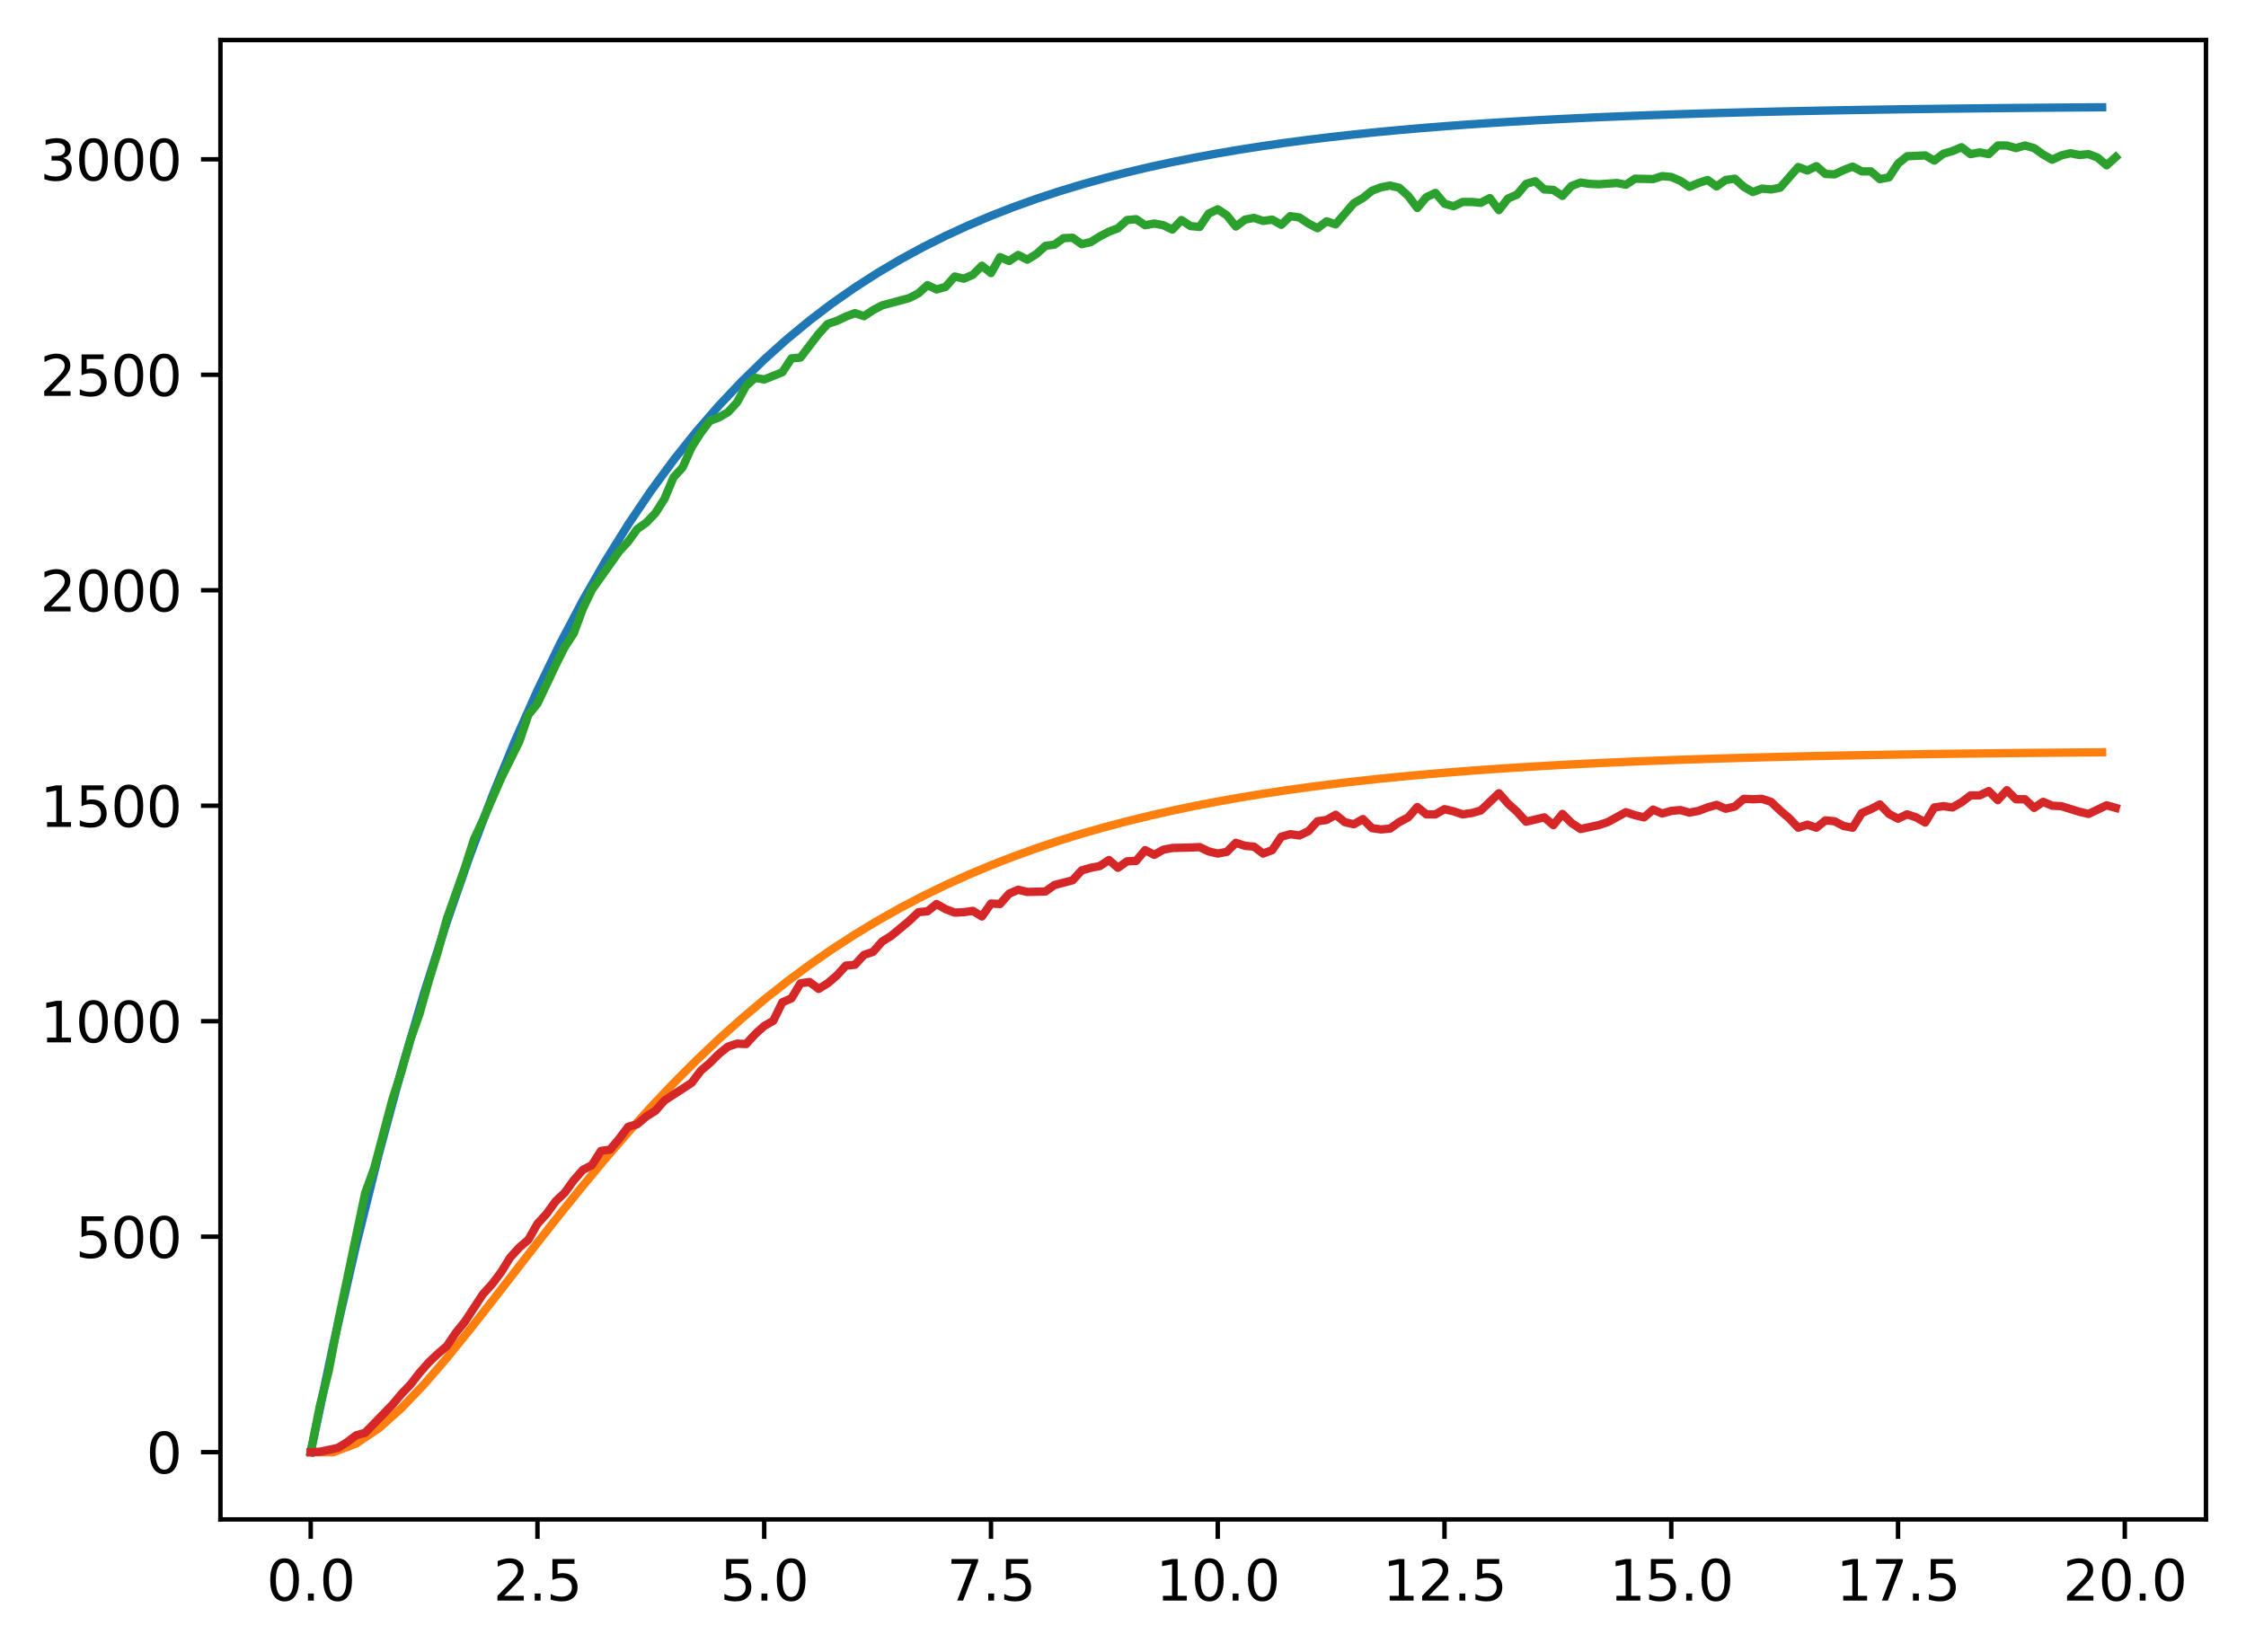<?xml version="1.0" encoding="utf-8" standalone="no"?>
<!DOCTYPE svg PUBLIC "-//W3C//DTD SVG 1.1//EN"
  "http://www.w3.org/Graphics/SVG/1.1/DTD/svg11.dtd">
<svg xmlns:xlink="http://www.w3.org/1999/xlink" width="403.97pt" height="297.19pt" viewBox="0 0 403.97 297.19" xmlns="http://www.w3.org/2000/svg" version="1.1">
 <defs>
  <style type="text/css">*{stroke-linejoin: round; stroke-linecap: butt}</style>
 </defs>
 <g id="figure_1">
  <g id="patch_1">
   <path d="M 0 297.19 
L 403.97 297.19 
L 403.97 0 
L 0 0 
z
" style="fill: #ffffff"/>
  </g>
  <g id="axes_1">
   <g id="patch_2">
    <path d="M 39.65 273.312 
L 396.77 273.312 
L 396.77 7.2 
L 39.65 7.2 
z
" style="fill: #ffffff"/>
   </g>
   <g id="matplotlib.axis_1">
    <g id="xtick_1">
     <g id="line2d_1">
      <defs>
       <path id="m068be179f2" d="M 0 0 
L 0 3.5 
" style="stroke: #000000; stroke-width: 0.8"/>
      </defs>
      <g>
       <use xlink:href="#m068be179f2" x="55.883" y="273.312" style="stroke: #000000; stroke-width: 0.8"/>
      </g>
     </g>
     <g id="text_1">
      <!-- 0.0 -->
      <g transform="translate(47.931 287.91) scale(0.1 -0.1)">
       <defs>
        <path id="DejaVuSans-30" d="M 2034 4250 
Q 1547 4250 1301 3770 
Q 1056 3291 1056 2328 
Q 1056 1369 1301 889 
Q 1547 409 2034 409 
Q 2525 409 2770 889 
Q 3016 1369 3016 2328 
Q 3016 3291 2770 3770 
Q 2525 4250 2034 4250 
z
M 2034 4750 
Q 2819 4750 3233 4129 
Q 3647 3509 3647 2328 
Q 3647 1150 3233 529 
Q 2819 -91 2034 -91 
Q 1250 -91 836 529 
Q 422 1150 422 2328 
Q 422 3509 836 4129 
Q 1250 4750 2034 4750 
z
" transform="scale(0.016)"/>
        <path id="DejaVuSans-2e" d="M 684 794 
L 1344 794 
L 1344 0 
L 684 0 
L 684 794 
z
" transform="scale(0.016)"/>
       </defs>
       <use xlink:href="#DejaVuSans-30"/>
       <use xlink:href="#DejaVuSans-2e" transform="translate(63.623 0)"/>
       <use xlink:href="#DejaVuSans-30" transform="translate(95.41 0)"/>
      </g>
     </g>
    </g>
    <g id="xtick_2">
     <g id="line2d_2">
      <g>
       <use xlink:href="#m068be179f2" x="96.668" y="273.312" style="stroke: #000000; stroke-width: 0.8"/>
      </g>
     </g>
     <g id="text_2">
      <!-- 2.5 -->
      <g transform="translate(88.717 287.91) scale(0.1 -0.1)">
       <defs>
        <path id="DejaVuSans-32" d="M 1228 531 
L 3431 531 
L 3431 0 
L 469 0 
L 469 531 
Q 828 903 1448 1529 
Q 2069 2156 2228 2338 
Q 2531 2678 2651 2914 
Q 2772 3150 2772 3378 
Q 2772 3750 2511 3984 
Q 2250 4219 1831 4219 
Q 1534 4219 1204 4116 
Q 875 4013 500 3803 
L 500 4441 
Q 881 4594 1212 4672 
Q 1544 4750 1819 4750 
Q 2544 4750 2975 4387 
Q 3406 4025 3406 3419 
Q 3406 3131 3298 2873 
Q 3191 2616 2906 2266 
Q 2828 2175 2409 1742 
Q 1991 1309 1228 531 
z
" transform="scale(0.016)"/>
        <path id="DejaVuSans-35" d="M 691 4666 
L 3169 4666 
L 3169 4134 
L 1269 4134 
L 1269 2991 
Q 1406 3038 1543 3061 
Q 1681 3084 1819 3084 
Q 2600 3084 3056 2656 
Q 3513 2228 3513 1497 
Q 3513 744 3044 326 
Q 2575 -91 1722 -91 
Q 1428 -91 1123 -41 
Q 819 9 494 109 
L 494 744 
Q 775 591 1075 516 
Q 1375 441 1709 441 
Q 2250 441 2565 725 
Q 2881 1009 2881 1497 
Q 2881 1984 2565 2268 
Q 2250 2553 1709 2553 
Q 1456 2553 1204 2497 
Q 953 2441 691 2322 
L 691 4666 
z
" transform="scale(0.016)"/>
       </defs>
       <use xlink:href="#DejaVuSans-32"/>
       <use xlink:href="#DejaVuSans-2e" transform="translate(63.623 0)"/>
       <use xlink:href="#DejaVuSans-35" transform="translate(95.41 0)"/>
      </g>
     </g>
    </g>
    <g id="xtick_3">
     <g id="line2d_3">
      <g>
       <use xlink:href="#m068be179f2" x="137.454" y="273.312" style="stroke: #000000; stroke-width: 0.8"/>
      </g>
     </g>
     <g id="text_3">
      <!-- 5.0 -->
      <g transform="translate(129.503 287.91) scale(0.1 -0.1)">
       <use xlink:href="#DejaVuSans-35"/>
       <use xlink:href="#DejaVuSans-2e" transform="translate(63.623 0)"/>
       <use xlink:href="#DejaVuSans-30" transform="translate(95.41 0)"/>
      </g>
     </g>
    </g>
    <g id="xtick_4">
     <g id="line2d_4">
      <g>
       <use xlink:href="#m068be179f2" x="178.24" y="273.312" style="stroke: #000000; stroke-width: 0.8"/>
      </g>
     </g>
     <g id="text_4">
      <!-- 7.5 -->
      <g transform="translate(170.288 287.91) scale(0.1 -0.1)">
       <defs>
        <path id="DejaVuSans-37" d="M 525 4666 
L 3525 4666 
L 3525 4397 
L 1831 0 
L 1172 0 
L 2766 4134 
L 525 4134 
L 525 4666 
z
" transform="scale(0.016)"/>
       </defs>
       <use xlink:href="#DejaVuSans-37"/>
       <use xlink:href="#DejaVuSans-2e" transform="translate(63.623 0)"/>
       <use xlink:href="#DejaVuSans-35" transform="translate(95.41 0)"/>
      </g>
     </g>
    </g>
    <g id="xtick_5">
     <g id="line2d_5">
      <g>
       <use xlink:href="#m068be179f2" x="219.026" y="273.312" style="stroke: #000000; stroke-width: 0.8"/>
      </g>
     </g>
     <g id="text_5">
      <!-- 10.0 -->
      <g transform="translate(207.893 287.91) scale(0.1 -0.1)">
       <defs>
        <path id="DejaVuSans-31" d="M 794 531 
L 1825 531 
L 1825 4091 
L 703 3866 
L 703 4441 
L 1819 4666 
L 2450 4666 
L 2450 531 
L 3481 531 
L 3481 0 
L 794 0 
L 794 531 
z
" transform="scale(0.016)"/>
       </defs>
       <use xlink:href="#DejaVuSans-31"/>
       <use xlink:href="#DejaVuSans-30" transform="translate(63.623 0)"/>
       <use xlink:href="#DejaVuSans-2e" transform="translate(127.246 0)"/>
       <use xlink:href="#DejaVuSans-30" transform="translate(159.033 0)"/>
      </g>
     </g>
    </g>
    <g id="xtick_6">
     <g id="line2d_6">
      <g>
       <use xlink:href="#m068be179f2" x="259.811" y="273.312" style="stroke: #000000; stroke-width: 0.8"/>
      </g>
     </g>
     <g id="text_6">
      <!-- 12.5 -->
      <g transform="translate(248.679 287.91) scale(0.1 -0.1)">
       <use xlink:href="#DejaVuSans-31"/>
       <use xlink:href="#DejaVuSans-32" transform="translate(63.623 0)"/>
       <use xlink:href="#DejaVuSans-2e" transform="translate(127.246 0)"/>
       <use xlink:href="#DejaVuSans-35" transform="translate(159.033 0)"/>
      </g>
     </g>
    </g>
    <g id="xtick_7">
     <g id="line2d_7">
      <g>
       <use xlink:href="#m068be179f2" x="300.597" y="273.312" style="stroke: #000000; stroke-width: 0.8"/>
      </g>
     </g>
     <g id="text_7">
      <!-- 15.0 -->
      <g transform="translate(289.464 287.91) scale(0.1 -0.1)">
       <use xlink:href="#DejaVuSans-31"/>
       <use xlink:href="#DejaVuSans-35" transform="translate(63.623 0)"/>
       <use xlink:href="#DejaVuSans-2e" transform="translate(127.246 0)"/>
       <use xlink:href="#DejaVuSans-30" transform="translate(159.033 0)"/>
      </g>
     </g>
    </g>
    <g id="xtick_8">
     <g id="line2d_8">
      <g>
       <use xlink:href="#m068be179f2" x="341.383" y="273.312" style="stroke: #000000; stroke-width: 0.8"/>
      </g>
     </g>
     <g id="text_8">
      <!-- 17.5 -->
      <g transform="translate(330.25 287.91) scale(0.1 -0.1)">
       <use xlink:href="#DejaVuSans-31"/>
       <use xlink:href="#DejaVuSans-37" transform="translate(63.623 0)"/>
       <use xlink:href="#DejaVuSans-2e" transform="translate(127.246 0)"/>
       <use xlink:href="#DejaVuSans-35" transform="translate(159.033 0)"/>
      </g>
     </g>
    </g>
    <g id="xtick_9">
     <g id="line2d_9">
      <g>
       <use xlink:href="#m068be179f2" x="382.169" y="273.312" style="stroke: #000000; stroke-width: 0.8"/>
      </g>
     </g>
     <g id="text_9">
      <!-- 20.0 -->
      <g transform="translate(371.036 287.91) scale(0.1 -0.1)">
       <use xlink:href="#DejaVuSans-32"/>
       <use xlink:href="#DejaVuSans-30" transform="translate(63.623 0)"/>
       <use xlink:href="#DejaVuSans-2e" transform="translate(127.246 0)"/>
       <use xlink:href="#DejaVuSans-30" transform="translate(159.033 0)"/>
      </g>
     </g>
    </g>
   </g>
   <g id="matplotlib.axis_2">
    <g id="ytick_1">
     <g id="line2d_10">
      <defs>
       <path id="m64fde8d5c6" d="M 0 0 
L -3.5 0 
" style="stroke: #000000; stroke-width: 0.8"/>
      </defs>
      <g>
       <use xlink:href="#m64fde8d5c6" x="39.65" y="261.216" style="stroke: #000000; stroke-width: 0.8"/>
      </g>
     </g>
     <g id="text_10">
      <!-- 0 -->
      <g transform="translate(26.288 265.015) scale(0.1 -0.1)">
       <use xlink:href="#DejaVuSans-30"/>
      </g>
     </g>
    </g>
    <g id="ytick_2">
     <g id="line2d_11">
      <g>
       <use xlink:href="#m64fde8d5c6" x="39.65" y="222.455" style="stroke: #000000; stroke-width: 0.8"/>
      </g>
     </g>
     <g id="text_11">
      <!-- 500 -->
      <g transform="translate(13.562 226.255) scale(0.1 -0.1)">
       <use xlink:href="#DejaVuSans-35"/>
       <use xlink:href="#DejaVuSans-30" transform="translate(63.623 0)"/>
       <use xlink:href="#DejaVuSans-30" transform="translate(127.246 0)"/>
      </g>
     </g>
    </g>
    <g id="ytick_3">
     <g id="line2d_12">
      <g>
       <use xlink:href="#m64fde8d5c6" x="39.65" y="183.695" style="stroke: #000000; stroke-width: 0.8"/>
      </g>
     </g>
     <g id="text_12">
      <!-- 1000 -->
      <g transform="translate(7.2 187.494) scale(0.1 -0.1)">
       <use xlink:href="#DejaVuSans-31"/>
       <use xlink:href="#DejaVuSans-30" transform="translate(63.623 0)"/>
       <use xlink:href="#DejaVuSans-30" transform="translate(127.246 0)"/>
       <use xlink:href="#DejaVuSans-30" transform="translate(190.869 0)"/>
      </g>
     </g>
    </g>
    <g id="ytick_4">
     <g id="line2d_13">
      <g>
       <use xlink:href="#m64fde8d5c6" x="39.65" y="144.934" style="stroke: #000000; stroke-width: 0.8"/>
      </g>
     </g>
     <g id="text_13">
      <!-- 1500 -->
      <g transform="translate(7.2 148.733) scale(0.1 -0.1)">
       <use xlink:href="#DejaVuSans-31"/>
       <use xlink:href="#DejaVuSans-35" transform="translate(63.623 0)"/>
       <use xlink:href="#DejaVuSans-30" transform="translate(127.246 0)"/>
       <use xlink:href="#DejaVuSans-30" transform="translate(190.869 0)"/>
      </g>
     </g>
    </g>
    <g id="ytick_5">
     <g id="line2d_14">
      <g>
       <use xlink:href="#m64fde8d5c6" x="39.65" y="106.174" style="stroke: #000000; stroke-width: 0.8"/>
      </g>
     </g>
     <g id="text_14">
      <!-- 2000 -->
      <g transform="translate(7.2 109.973) scale(0.1 -0.1)">
       <use xlink:href="#DejaVuSans-32"/>
       <use xlink:href="#DejaVuSans-30" transform="translate(63.623 0)"/>
       <use xlink:href="#DejaVuSans-30" transform="translate(127.246 0)"/>
       <use xlink:href="#DejaVuSans-30" transform="translate(190.869 0)"/>
      </g>
     </g>
    </g>
    <g id="ytick_6">
     <g id="line2d_15">
      <g>
       <use xlink:href="#m64fde8d5c6" x="39.65" y="67.413" style="stroke: #000000; stroke-width: 0.8"/>
      </g>
     </g>
     <g id="text_15">
      <!-- 2500 -->
      <g transform="translate(7.2 71.212) scale(0.1 -0.1)">
       <use xlink:href="#DejaVuSans-32"/>
       <use xlink:href="#DejaVuSans-35" transform="translate(63.623 0)"/>
       <use xlink:href="#DejaVuSans-30" transform="translate(127.246 0)"/>
       <use xlink:href="#DejaVuSans-30" transform="translate(190.869 0)"/>
      </g>
     </g>
    </g>
    <g id="ytick_7">
     <g id="line2d_16">
      <g>
       <use xlink:href="#m64fde8d5c6" x="39.65" y="28.652" style="stroke: #000000; stroke-width: 0.8"/>
      </g>
     </g>
     <g id="text_16">
      <!-- 3000 -->
      <g transform="translate(7.2 32.452) scale(0.1 -0.1)">
       <defs>
        <path id="DejaVuSans-33" d="M 2597 2516 
Q 3050 2419 3304 2112 
Q 3559 1806 3559 1356 
Q 3559 666 3084 287 
Q 2609 -91 1734 -91 
Q 1441 -91 1130 -33 
Q 819 25 488 141 
L 488 750 
Q 750 597 1062 519 
Q 1375 441 1716 441 
Q 2309 441 2620 675 
Q 2931 909 2931 1356 
Q 2931 1769 2642 2001 
Q 2353 2234 1838 2234 
L 1294 2234 
L 1294 2753 
L 1863 2753 
Q 2328 2753 2575 2939 
Q 2822 3125 2822 3475 
Q 2822 3834 2567 4026 
Q 2313 4219 1838 4219 
Q 1578 4219 1281 4162 
Q 984 4106 628 3988 
L 628 4550 
Q 988 4650 1302 4700 
Q 1616 4750 1894 4750 
Q 2613 4750 3031 4423 
Q 3450 4097 3450 3541 
Q 3450 3153 3228 2886 
Q 3006 2619 2597 2516 
z
" transform="scale(0.016)"/>
       </defs>
       <use xlink:href="#DejaVuSans-33"/>
       <use xlink:href="#DejaVuSans-30" transform="translate(63.623 0)"/>
       <use xlink:href="#DejaVuSans-30" transform="translate(127.246 0)"/>
       <use xlink:href="#DejaVuSans-30" transform="translate(190.869 0)"/>
      </g>
     </g>
    </g>
   </g>
   <g id="line2d_17">
    <path d="M 55.883 261.216 
L 59.961 241.836 
L 64.04 224.006 
L 68.118 207.602 
L 72.197 192.511 
L 76.276 178.627 
L 80.354 165.854 
L 84.433 154.103 
L 88.511 143.291 
L 92.59 133.345 
L 96.668 124.194 
L 100.747 115.776 
L 104.826 108.031 
L 108.904 100.905 
L 112.983 94.35 
L 117.061 88.319 
L 121.14 82.77 
L 125.218 77.666 
L 129.297 72.969 
L 133.376 68.649 
L 137.454 64.674 
L 141.533 61.017 
L 145.611 57.653 
L 149.69 54.557 
L 153.769 51.71 
L 157.847 49.09 
L 161.926 46.68 
L 166.004 44.462 
L 170.083 42.422 
L 174.161 40.545 
L 178.24 38.819 
L 182.319 37.23 
L 186.397 35.769 
L 190.476 34.424 
L 194.554 33.187 
L 198.633 32.049 
L 202.711 31.002 
L 206.79 30.039 
L 210.869 29.153 
L 214.947 28.338 
L 219.026 27.588 
L 223.104 26.898 
L 227.183 26.263 
L 231.261 25.679 
L 235.34 25.141 
L 239.419 24.647 
L 243.497 24.192 
L 247.576 23.774 
L 251.654 23.389 
L 255.733 23.035 
L 259.811 22.709 
L 263.89 22.409 
L 267.969 22.133 
L 272.047 21.88 
L 276.126 21.646 
L 280.204 21.432 
L 284.283 21.234 
L 288.361 21.052 
L 292.44 20.885 
L 296.519 20.731 
L 300.597 20.59 
L 304.676 20.46 
L 308.754 20.34 
L 312.833 20.23 
L 316.912 20.128 
L 320.99 20.035 
L 325.069 19.949 
L 329.147 19.87 
L 333.226 19.797 
L 337.304 19.731 
L 341.383 19.669 
L 345.462 19.613 
L 349.54 19.561 
L 353.619 19.513 
L 357.697 19.469 
L 361.776 19.428 
L 365.854 19.391 
L 369.933 19.357 
L 374.012 19.325 
L 378.09 19.296 
" clip-path="url(#p2890e68b42)" style="fill: none; stroke: #1f77b4; stroke-width: 1.5; stroke-linecap: square"/>
   </g>
   <g id="line2d_18">
    <path d="M 55.883 261.216 
L 59.961 261.216 
L 64.04 259.666 
L 68.118 256.927 
L 72.197 253.296 
L 76.276 249.015 
L 80.354 244.281 
L 84.433 239.252 
L 88.511 234.054 
L 92.59 228.789 
L 96.668 223.537 
L 100.747 218.359 
L 104.826 213.303 
L 108.904 208.402 
L 112.983 203.684 
L 117.061 199.166 
L 121.14 194.859 
L 125.218 190.769 
L 129.297 186.899 
L 133.376 183.247 
L 137.454 179.81 
L 141.533 176.582 
L 145.611 173.558 
L 149.69 170.728 
L 153.769 168.085 
L 157.847 165.62 
L 161.926 163.324 
L 166.004 161.188 
L 170.083 159.202 
L 174.161 157.357 
L 178.24 155.646 
L 182.319 154.059 
L 186.397 152.589 
L 190.476 151.227 
L 194.554 149.967 
L 198.633 148.802 
L 202.711 147.724 
L 206.79 146.728 
L 210.869 145.808 
L 214.947 144.958 
L 219.026 144.173 
L 223.104 143.449 
L 227.183 142.781 
L 231.261 142.164 
L 235.34 141.596 
L 239.419 141.072 
L 243.497 140.588 
L 247.576 140.143 
L 251.654 139.732 
L 255.733 139.354 
L 259.811 139.005 
L 263.89 138.684 
L 267.969 138.388 
L 272.047 138.115 
L 276.126 137.865 
L 280.204 137.633 
L 284.283 137.421 
L 288.361 137.225 
L 292.44 137.044 
L 296.519 136.878 
L 300.597 136.725 
L 304.676 136.584 
L 308.754 136.455 
L 312.833 136.336 
L 316.912 136.226 
L 320.99 136.125 
L 325.069 136.032 
L 329.147 135.946 
L 333.226 135.867 
L 337.304 135.795 
L 341.383 135.728 
L 345.462 135.667 
L 349.54 135.61 
L 353.619 135.558 
L 357.697 135.511 
L 361.776 135.467 
L 365.854 135.426 
L 369.933 135.389 
L 374.012 135.355 
L 378.09 135.323 
" clip-path="url(#p2890e68b42)" style="fill: none; stroke: #ff7f0e; stroke-width: 1.5; stroke-linecap: square"/>
   </g>
   <g id="line2d_19">
    <path d="M 55.883 261.216 
L 57.514 252.999 
L 59.146 246.487 
L 60.777 237.96 
L 65.671 214.626 
L 67.303 210.13 
L 70.566 197.804 
L 72.197 192.765 
L 73.828 186.951 
L 75.46 182.377 
L 77.091 176.563 
L 78.723 171.291 
L 80.354 165.322 
L 83.617 156.097 
L 85.248 150.981 
L 86.88 147.492 
L 90.143 139.973 
L 93.406 133.384 
L 95.037 128.577 
L 96.668 126.562 
L 99.931 119.662 
L 101.563 116.406 
L 103.194 113.926 
L 104.826 109.507 
L 106.457 106.096 
L 111.351 99.197 
L 112.983 97.414 
L 114.614 95.166 
L 116.246 94.003 
L 117.877 92.297 
L 119.508 89.739 
L 121.14 85.863 
L 122.771 84.08 
L 124.403 80.437 
L 126.034 77.878 
L 127.666 75.708 
L 129.297 75.088 
L 130.929 74.157 
L 132.56 72.374 
L 134.191 69.428 
L 135.823 67.956 
L 137.454 68.266 
L 140.717 66.948 
L 142.349 64.467 
L 143.98 64.312 
L 147.243 60.048 
L 148.874 58.265 
L 150.506 57.723 
L 152.137 56.948 
L 153.769 56.327 
L 155.4 56.87 
L 157.031 55.785 
L 158.663 54.932 
L 163.557 53.614 
L 165.189 52.761 
L 166.82 51.289 
L 168.451 52.064 
L 170.083 51.599 
L 171.714 49.738 
L 173.346 50.126 
L 174.977 49.428 
L 176.609 47.8 
L 178.24 49.118 
L 179.871 46.25 
L 181.503 46.947 
L 183.134 45.862 
L 184.766 46.715 
L 186.397 45.707 
L 188.029 44.234 
L 189.66 44.002 
L 191.291 42.839 
L 192.923 42.761 
L 194.554 43.924 
L 196.186 43.536 
L 197.817 42.529 
L 199.449 41.676 
L 201.08 41.056 
L 202.711 39.583 
L 204.343 39.428 
L 205.974 40.513 
L 207.606 40.203 
L 209.237 40.513 
L 210.869 41.288 
L 212.5 39.583 
L 214.131 40.668 
L 215.763 40.823 
L 217.394 38.42 
L 219.026 37.645 
L 220.657 38.73 
L 222.289 40.746 
L 223.92 39.505 
L 225.551 39.195 
L 227.183 39.738 
L 228.814 39.505 
L 230.446 40.436 
L 232.077 38.885 
L 233.709 39.118 
L 235.34 40.203 
L 236.971 41.056 
L 238.603 39.815 
L 240.234 40.358 
L 243.497 36.559 
L 245.129 35.629 
L 246.76 34.311 
L 248.391 33.691 
L 250.023 33.381 
L 251.654 33.769 
L 253.286 35.242 
L 254.917 37.412 
L 256.549 35.474 
L 258.18 34.699 
L 259.811 36.637 
L 261.443 37.102 
L 263.074 36.327 
L 264.706 36.327 
L 266.337 36.482 
L 267.969 35.629 
L 269.6 37.8 
L 271.231 35.707 
L 272.863 35.009 
L 274.494 33.071 
L 276.126 32.606 
L 277.757 34.079 
L 279.389 34.156 
L 281.02 35.242 
L 282.651 33.459 
L 284.283 32.838 
L 285.914 33.071 
L 287.546 33.149 
L 290.809 32.916 
L 292.44 33.226 
L 294.071 32.141 
L 297.334 32.218 
L 298.966 31.676 
L 300.597 31.831 
L 302.229 32.528 
L 303.86 33.614 
L 305.491 32.916 
L 307.123 32.373 
L 308.754 33.536 
L 310.386 32.373 
L 312.017 32.141 
L 313.649 33.614 
L 315.28 34.544 
L 316.912 33.924 
L 318.543 34.079 
L 320.174 33.769 
L 323.437 30.048 
L 325.069 30.668 
L 326.7 29.893 
L 328.332 31.288 
L 329.963 31.366 
L 331.594 30.59 
L 333.226 29.97 
L 334.857 30.823 
L 336.489 30.823 
L 338.12 32.218 
L 339.752 31.908 
L 341.383 29.428 
L 343.014 28.11 
L 346.277 27.955 
L 347.909 28.885 
L 349.54 27.645 
L 351.172 27.179 
L 352.803 26.482 
L 354.434 27.722 
L 356.066 27.412 
L 357.697 27.722 
L 359.329 26.172 
L 360.96 26.172 
L 362.592 26.637 
L 364.223 26.172 
L 365.854 26.637 
L 367.486 27.8 
L 369.117 28.73 
L 370.749 27.955 
L 372.38 27.567 
L 374.012 27.877 
L 375.643 27.722 
L 377.274 28.342 
L 378.906 29.738 
L 380.537 28.265 
L 380.537 28.265 
" clip-path="url(#p2890e68b42)" style="fill: none; stroke: #2ca02c; stroke-width: 1.5; stroke-linecap: square"/>
   </g>
   <g id="line2d_20">
    <path d="M 55.883 261.216 
L 57.514 261.138 
L 60.777 260.441 
L 62.408 259.433 
L 64.04 258.193 
L 65.671 257.728 
L 70.566 252.689 
L 72.197 250.751 
L 73.828 249.045 
L 75.46 246.952 
L 77.091 245.092 
L 78.723 243.541 
L 80.354 242.146 
L 81.986 239.743 
L 83.617 237.727 
L 86.88 232.766 
L 88.511 230.983 
L 90.143 228.812 
L 91.774 226.176 
L 93.406 224.393 
L 95.037 222.998 
L 96.668 220.13 
L 98.3 218.347 
L 99.931 216.099 
L 101.563 214.548 
L 103.194 212.3 
L 104.826 210.44 
L 106.457 209.587 
L 108.088 207.029 
L 109.72 206.796 
L 111.351 204.858 
L 112.983 202.687 
L 114.614 202.222 
L 116.246 200.827 
L 117.877 199.819 
L 119.508 197.959 
L 124.403 194.78 
L 126.034 192.61 
L 127.666 191.214 
L 129.297 189.586 
L 130.929 188.269 
L 132.56 187.726 
L 134.191 187.803 
L 135.823 186.02 
L 137.454 184.548 
L 139.086 183.617 
L 140.717 180.284 
L 142.349 179.586 
L 143.98 176.873 
L 145.611 176.64 
L 147.243 177.881 
L 148.874 176.873 
L 150.506 175.478 
L 152.137 173.695 
L 153.769 173.539 
L 155.4 171.757 
L 157.031 171.214 
L 158.663 169.353 
L 160.294 168.346 
L 163.557 165.632 
L 165.189 164.082 
L 166.82 163.927 
L 168.451 162.609 
L 170.083 163.539 
L 171.714 164.159 
L 173.346 164.082 
L 174.977 163.849 
L 176.609 164.857 
L 178.24 162.531 
L 179.871 162.609 
L 181.503 160.748 
L 183.134 160.051 
L 184.766 160.438 
L 188.029 160.361 
L 189.66 159.198 
L 192.923 158.345 
L 194.554 156.562 
L 196.186 156.097 
L 197.817 155.787 
L 199.449 154.702 
L 201.08 156.097 
L 202.711 154.934 
L 204.343 154.857 
L 205.974 152.919 
L 207.606 153.772 
L 209.237 152.841 
L 210.869 152.531 
L 214.131 152.454 
L 215.763 152.376 
L 217.394 153.151 
L 219.026 153.539 
L 220.657 153.229 
L 222.289 151.601 
L 223.92 152.144 
L 225.551 152.299 
L 227.183 153.539 
L 228.814 152.919 
L 230.446 150.516 
L 232.077 150.051 
L 233.709 150.283 
L 235.34 149.508 
L 236.971 147.725 
L 238.603 147.492 
L 240.234 146.562 
L 241.866 147.88 
L 243.497 148.268 
L 245.129 147.337 
L 246.76 148.965 
L 248.391 149.198 
L 250.023 149.043 
L 251.654 147.88 
L 253.286 147.027 
L 254.917 145.167 
L 256.549 146.485 
L 258.18 146.485 
L 259.811 145.554 
L 261.443 145.942 
L 263.074 146.485 
L 264.706 146.252 
L 266.337 145.787 
L 269.6 142.686 
L 271.231 144.547 
L 272.863 146.019 
L 274.494 147.802 
L 277.757 147.027 
L 279.389 148.423 
L 281.02 146.407 
L 282.651 148.035 
L 284.283 149.12 
L 287.546 148.423 
L 289.177 147.88 
L 292.44 146.097 
L 294.071 146.64 
L 295.703 147.027 
L 297.334 145.632 
L 298.966 146.33 
L 300.597 145.864 
L 302.229 145.709 
L 303.86 146.175 
L 305.491 145.864 
L 307.123 145.244 
L 308.754 144.779 
L 310.386 145.477 
L 312.017 145.089 
L 313.649 143.694 
L 315.28 143.771 
L 316.912 143.694 
L 318.543 144.236 
L 320.174 145.787 
L 321.806 147.182 
L 323.437 148.888 
L 325.069 148.345 
L 326.7 148.888 
L 328.332 147.57 
L 329.963 147.725 
L 331.594 148.578 
L 333.226 148.888 
L 334.857 146.252 
L 336.489 145.554 
L 338.12 144.702 
L 339.752 146.407 
L 341.383 147.26 
L 343.014 146.485 
L 344.646 147.027 
L 346.277 147.957 
L 347.909 145.244 
L 349.54 145.012 
L 351.172 145.244 
L 352.803 144.314 
L 354.434 143.074 
L 356.066 143.074 
L 357.697 142.298 
L 359.329 143.926 
L 360.96 142.143 
L 362.592 143.771 
L 364.223 143.771 
L 365.854 145.322 
L 367.486 144.236 
L 369.117 144.934 
L 370.749 145.012 
L 374.012 146.019 
L 375.643 146.407 
L 378.906 144.857 
L 380.537 145.322 
L 380.537 145.322 
" clip-path="url(#p2890e68b42)" style="fill: none; stroke: #d62728; stroke-width: 1.5; stroke-linecap: square"/>
   </g>
   <g id="patch_3">
    <path d="M 39.65 273.312 
L 39.65 7.2 
" style="fill: none; stroke: #000000; stroke-width: 0.8; stroke-linejoin: miter; stroke-linecap: square"/>
   </g>
   <g id="patch_4">
    <path d="M 396.77 273.312 
L 396.77 7.2 
" style="fill: none; stroke: #000000; stroke-width: 0.8; stroke-linejoin: miter; stroke-linecap: square"/>
   </g>
   <g id="patch_5">
    <path d="M 39.65 273.312 
L 396.77 273.312 
" style="fill: none; stroke: #000000; stroke-width: 0.8; stroke-linejoin: miter; stroke-linecap: square"/>
   </g>
   <g id="patch_6">
    <path d="M 39.65 7.2 
L 396.77 7.2 
" style="fill: none; stroke: #000000; stroke-width: 0.8; stroke-linejoin: miter; stroke-linecap: square"/>
   </g>
  </g>
 </g>
 <defs>
  <clipPath id="p2890e68b42">
   <rect x="39.65" y="7.2" width="357.12" height="266.112"/>
  </clipPath>
 </defs>
</svg>
